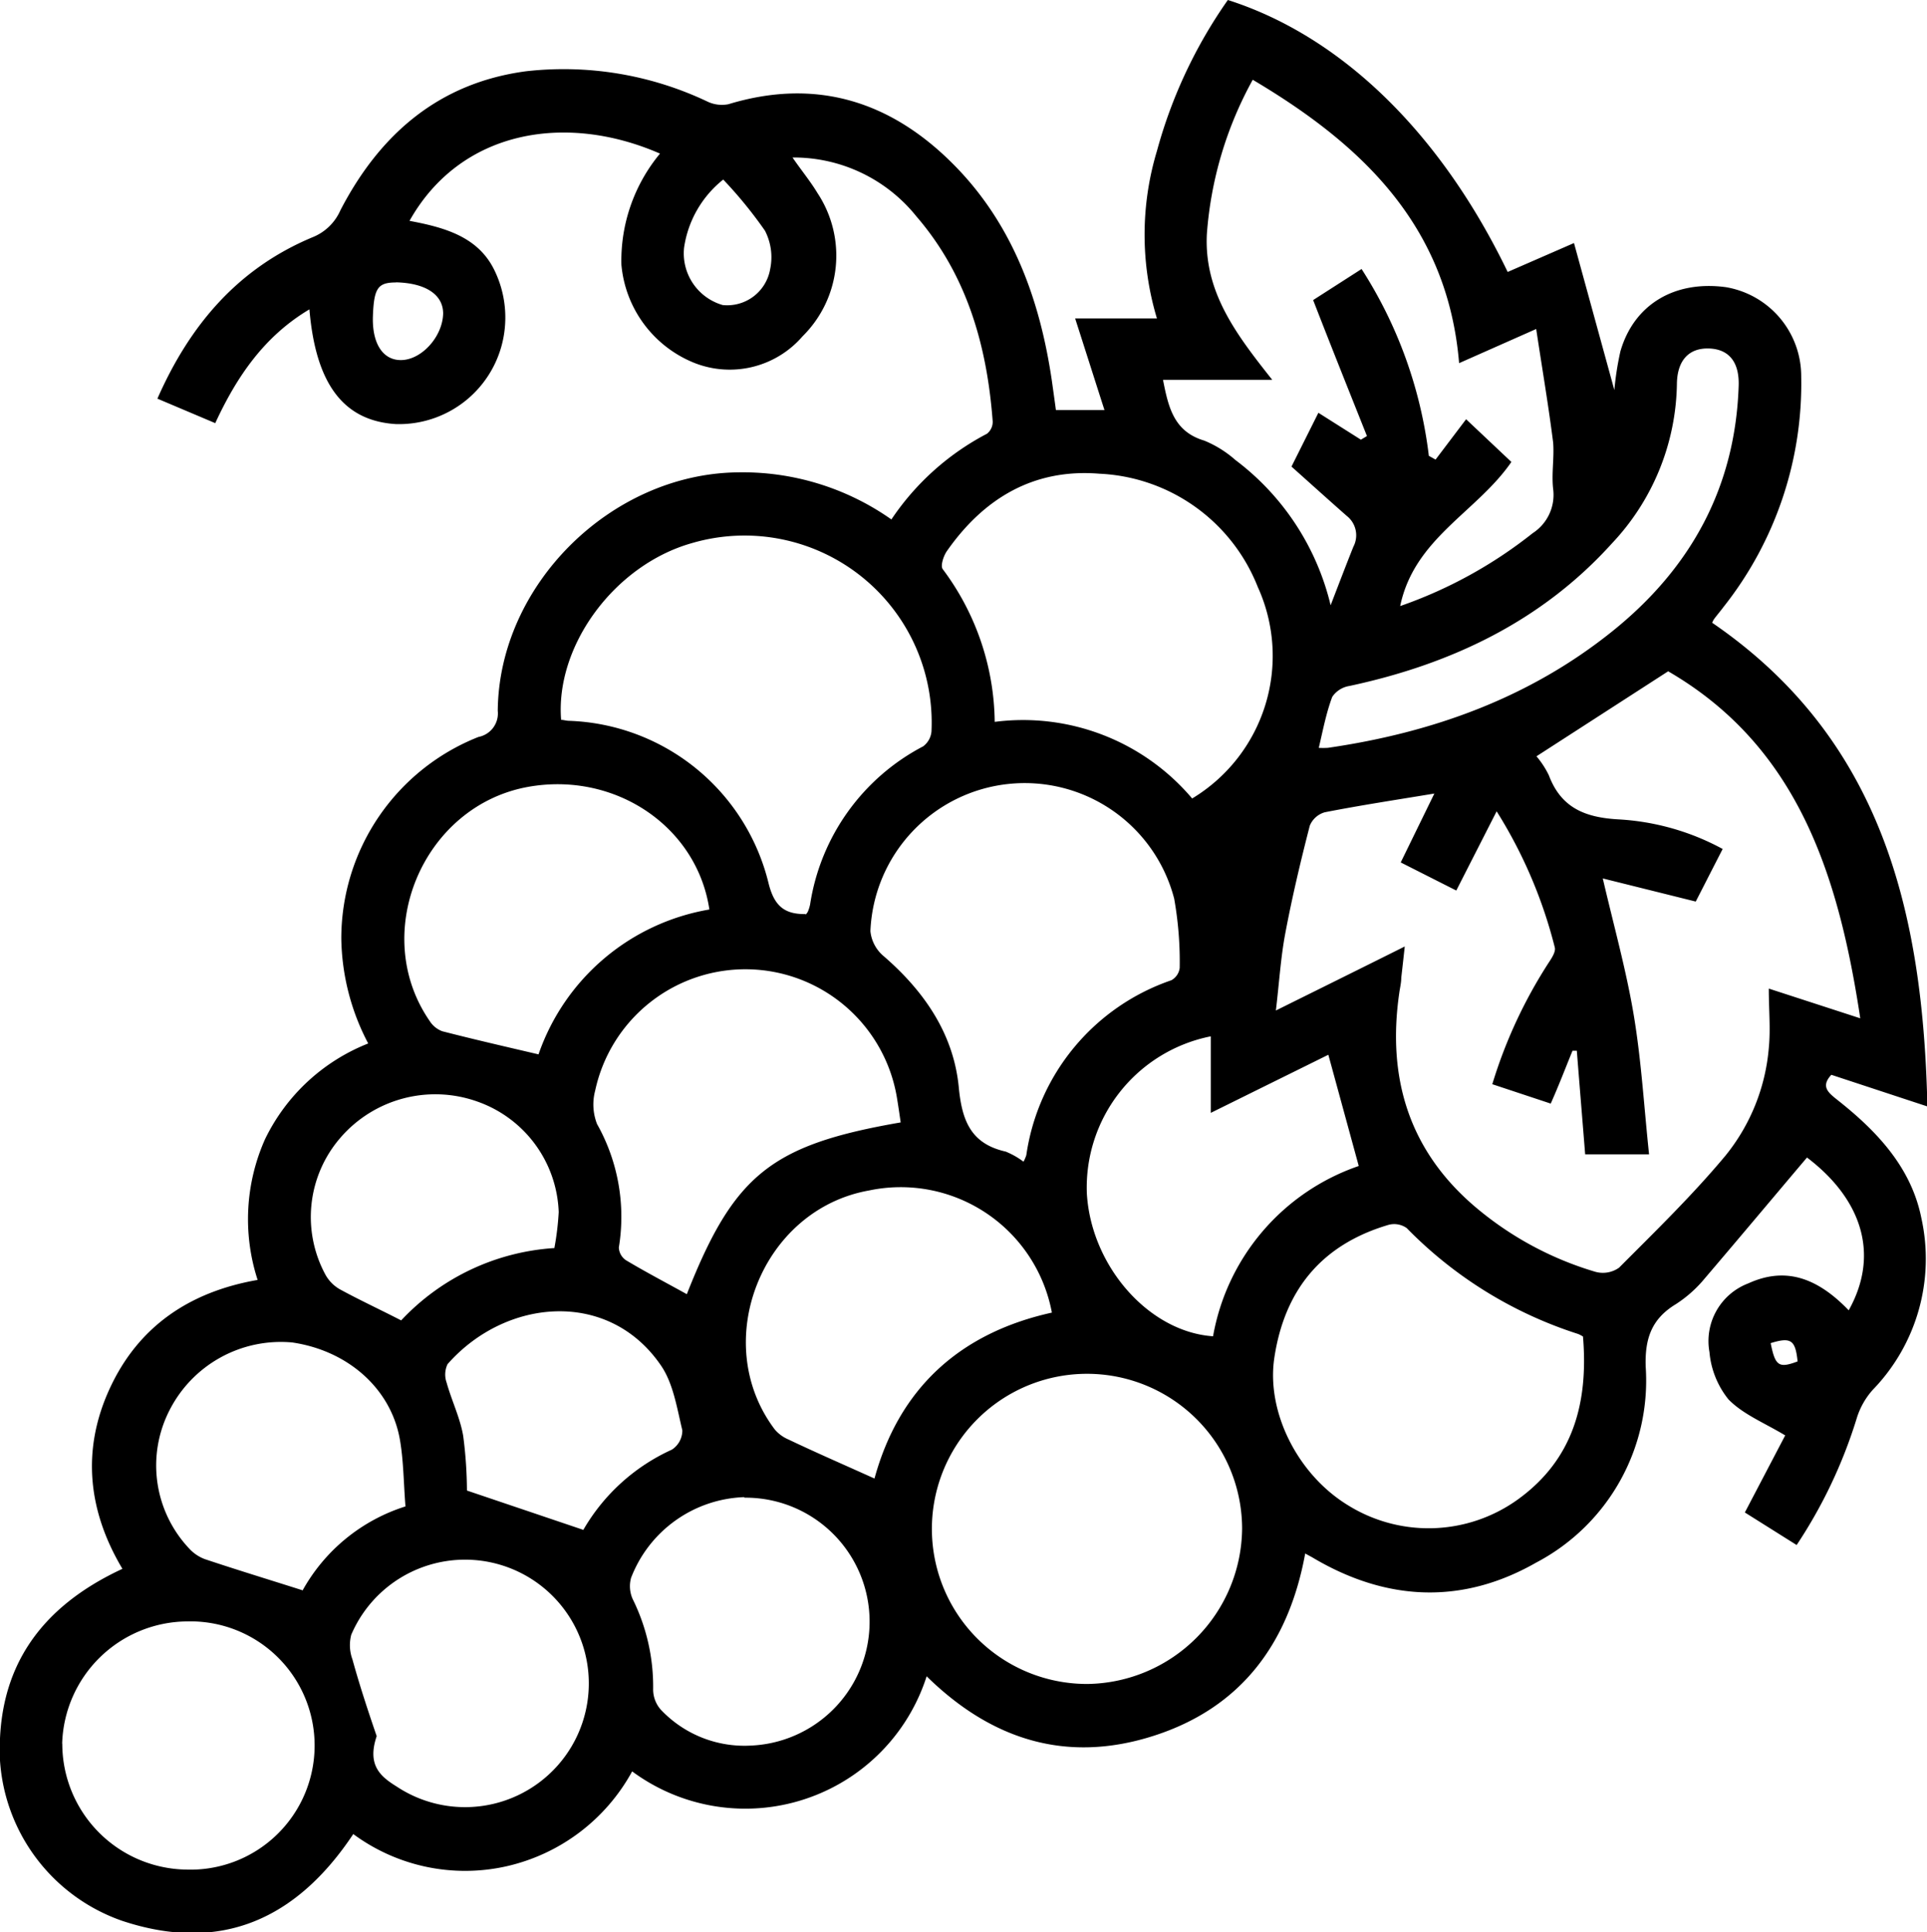 <svg xmlns="http://www.w3.org/2000/svg" viewBox="0 0 143.24 143.66">
  <g id="Livello_2" data-name="Livello 2">
    <g id="Livello_2-2" data-name="Livello 2">
      <g id="Livello_1-2" data-name="Livello 1-2">
        <path d="M143.23,82.25l-7.1-2.34c-.84.9-.18,1.36.49,1.9,2.92,2.31,5.45,5,6.2,8.75a14,14,0,0,1-3.62,12.78A5.68,5.68,0,0,0,138,105.5a36.25,36.25,0,0,1-4.45,9.37l-3.85-2.42,3-5.73c-1.54-.93-3.13-1.56-4.22-2.68a6.51,6.51,0,0,1-1.41-3.51,4.59,4.59,0,0,1,2.88-5.11c2.63-1.2,5-.57,7.47,2,2.38-4.26.86-8.36-3.1-11.36-2.54,3-5.05,6-7.61,9a9.3,9.3,0,0,1-2.15,1.91c-1.79,1.09-2.3,2.55-2.23,4.65a15.28,15.28,0,0,1-8.13,14.55c-5.49,3.14-11.1,2.89-16.55-.32-.16-.1-.33-.18-.63-.35-1.22,6.67-4.75,11.46-11.25,13.55s-12.09.29-16.89-4.42a14.15,14.15,0,0,1-21.89,7.07,14.22,14.22,0,0,1-9.32,7.05,14,14,0,0,1-11.41-2.39c-4.2,6.32-9.84,8.9-17.21,6.44A13.57,13.57,0,0,1,0,130.9c-.29-6.81,2.94-11.4,9.1-14.26-2.55-4.28-3.06-8.8-.95-13.39s5.89-7.2,11-8.09A14.61,14.61,0,0,1,19.7,84.7a14.38,14.38,0,0,1,7.67-7.12,17.23,17.23,0,0,1-2-7.79,16.11,16.11,0,0,1,10.2-15A1.78,1.78,0,0,0,37,52.85c.08-9.37,8.41-17.59,17.78-17.73a19.2,19.2,0,0,1,11.48,3.5,19.32,19.32,0,0,1,7.1-6.37,1.12,1.12,0,0,0,.43-.92c-.42-5.62-1.91-10.88-5.67-15.24a11.69,11.69,0,0,0-9.21-4.38c.69,1,1.33,1.77,1.86,2.65A8.43,8.43,0,0,1,59.66,25a7.15,7.15,0,0,1-8,2,8.69,8.69,0,0,1-5.47-7.33,12.47,12.47,0,0,1,2.87-8.25c-7-3.06-14.82-1.76-18.62,5,2.5.47,5,1.13,6.24,3.53a8,8,0,0,1,.85,4.37,7.9,7.9,0,0,1-8.11,7.21C25.57,31.29,23.47,28.6,23,23c-3.36,2-5.4,5-7,8.46L11.7,29.64c2.42-5.5,6-9.69,11.53-12a3.79,3.79,0,0,0,2.07-2C28.22,10,32.6,6.17,39.09,5.3A24.88,24.88,0,0,1,52.56,7.54a2.5,2.5,0,0,0,1.58.21c6.57-2,12.16-.19,16.83,4.57,4.33,4.41,6.34,10,7.22,16,.1.71.2,1.42.3,2.17H82.1c-.74-2.3-1.43-4.48-2.18-6.81H86a21.58,21.58,0,0,1,0-12.46A35.89,35.89,0,0,1,91.27,0c8.42,2.69,15.8,9.85,20.8,20.22L117,18.07l3,10.93a22.22,22.22,0,0,1,.45-2.88c1-3.46,4-5.29,7.84-4.77A6.72,6.72,0,0,1,133.89,28a26.75,26.75,0,0,1-5.77,17.12c-.23.31-.48.6-.71.91a1.71,1.71,0,0,0-.14.27c12.66,8.67,15.68,21.59,16,36Zm-32.3-1.65a35.71,35.71,0,0,1,4.21-9.06c.22-.33.52-.8.43-1.11a35.08,35.08,0,0,0-4.32-10.11l-3,5.89-4.13-2.09L106.62,59c-2.79.46-5.48.87-8.14,1.39a1.71,1.71,0,0,0-1.12,1c-.68,2.64-1.31,5.3-1.82,8-.34,1.8-.45,3.65-.7,5.74,3.34-1.66,6.38-3.16,9.58-4.76-.1.92-.18,1.62-.26,2.33,0,.38-.1.76-.15,1.14-.89,6.18.65,11.53,5.45,15.72a24.58,24.58,0,0,0,9.14,5,2.08,2.08,0,0,0,1.75-.31c2.7-2.71,5.46-5.39,7.91-8.33a14.65,14.65,0,0,0,3.22-8c.14-1.41,0-2.84,0-4.42l6.8,2.21C136.66,65,133.61,55.49,124,49.91l-9.79,6.32a6.62,6.62,0,0,1,.92,1.41c.91,2.42,2.69,3.14,5.17,3.28a18.32,18.32,0,0,1,7.75,2.2l-2,3.91-6.91-1.72c.82,3.53,1.75,6.84,2.31,10.21s.76,6.82,1.13,10.3h-4.75c-.21-2.63-.42-5.16-.62-7.7l-.32,0c-.52,1.27-1,2.54-1.62,3.93l-4.34-1.44Zm1.42-46.26c-2.57,3.74-7.22,5.67-8.27,10.72a33.47,33.47,0,0,0,9.85-5.42,3.39,3.39,0,0,0,1.52-3.29c-.13-1.14.09-2.32,0-3.45-.35-2.77-.82-5.52-1.26-8.44L108.46,27c-.85-10.2-7.19-16.24-15.34-21.07A27.92,27.92,0,0,0,89.71,17.4c-.22,4.32,2.19,7.47,4.86,10.84H86.45c.4,2.05.81,3.85,3.07,4.52a8.17,8.17,0,0,1,2.31,1.44A19.06,19.06,0,0,1,98.91,45c.66-1.71,1.15-3,1.69-4.35a1.83,1.83,0,0,0-.5-2.3c-1.35-1.19-2.69-2.4-4.1-3.66l2-4,3.16,2,.45-.27c-1.33-3.34-2.67-6.68-4-10.11L101.21,20a32.91,32.91,0,0,1,5,13.89l.5.28,2.27-3,3.36,3.17ZM59.88,68a.72.72,0,0,0,.17-.22,2.69,2.69,0,0,0,.17-.55,16,16,0,0,1,8.4-11.74,1.55,1.55,0,0,0,.62-1.11,13.91,13.91,0,0,0-17.81-14C45.69,42,41.27,48,41.71,53.52c.17,0,.35.06.54.07A15.83,15.83,0,0,1,57.13,65.67c.42,1.69,1.18,2.31,2.75,2.29Zm32.45,45.65a11.53,11.53,0,1,0-11.45,11.55,11.66,11.66,0,0,0,11.45-11.55ZM88.61,59.37a12.38,12.38,0,0,0,4.88-15.74,13.3,13.3,0,0,0-11.76-8.41c-4.88-.4-8.6,1.82-11.35,5.76-.25.36-.49,1.1-.3,1.34a19.27,19.27,0,0,1,3.86,11.35,16.46,16.46,0,0,1,14.68,5.7Zm-12.53,27a2.7,2.7,0,0,0,.21-.49,16.19,16.19,0,0,1,10.78-13,1.21,1.21,0,0,0,.62-.92,26.72,26.72,0,0,0-.41-5.15A11.48,11.48,0,0,0,64.7,69.23a2.78,2.78,0,0,0,1,1.87c3,2.6,5.19,5.77,5.57,9.75.24,2.49.91,4.19,3.49,4.77A5.88,5.88,0,0,1,76.08,86.37Zm41.59,13a2.47,2.47,0,0,0-.36-.19,31,31,0,0,1-12.74-7.87,1.61,1.61,0,0,0-1.37-.24c-4.93,1.46-7.7,4.8-8.47,9.85-.62,4,1.69,8.69,5.48,11a11.35,11.35,0,0,0,12.62-.44c4.15-3,5.24-7.24,4.84-12.1ZM51.05,96.23c3.5-8.88,6.25-11.11,15.9-12.78-.08-.55-.16-1.11-.25-1.66a11.42,11.42,0,0,0-22.46-.7,4,4,0,0,0,.14,2.48A14.06,14.06,0,0,1,46,92.75a1.2,1.2,0,0,0,.52.94c1.47.88,3,1.68,4.55,2.54ZM65,109.94c1.81-6.64,6.27-10.82,13.19-12.35A11.43,11.43,0,0,0,64.6,88.51c-8,1.42-11.89,11.32-7,17.78a2.74,2.74,0,0,0,1,.73c2.1,1,4.22,1.92,6.41,2.91ZM52.73,67.62c-.92-6.17-7-10.27-13.46-9.12-7.83,1.4-11.83,10.89-7.33,17.41a1.89,1.89,0,0,0,.93.76c2.33.6,4.68,1.14,7.16,1.72A16.34,16.34,0,0,1,52.73,67.62Zm-48.1,62A9.36,9.36,0,0,0,13.82,139a9.23,9.23,0,1,0,.07-18.45,9.36,9.36,0,0,0-9.27,9.11ZM90,77.05a11.46,11.46,0,0,0-9.21,11.7c.33,5.42,4.63,10.28,9.38,10.6A16.4,16.4,0,0,1,101,86.69l-2.26-8.27L90,82.74ZM28,129.08c-.73,2.16.28,3,1.49,3.75a9.2,9.2,0,1,0-3.38-11.29,3.07,3.07,0,0,0,.09,1.84C26.76,125.42,27.44,127.44,28,129.08Zm27.32-17.77a9.36,9.36,0,0,0-8.41,6,2.33,2.33,0,0,0,.13,1.6,14.68,14.68,0,0,1,1.51,6.67,2.28,2.28,0,0,0,.55,1.51,8.55,8.55,0,0,0,6.74,2.69,9.22,9.22,0,0,0-.51-18.43Zm-32.83,6.94A13.34,13.34,0,0,1,30.14,112c-.14-1.76-.14-3.41-.42-5-.68-3.79-3.89-6.59-8-7.19a9.28,9.28,0,0,0-9.13,5.06,9,9,0,0,0,1.49,10.28,3,3,0,0,0,1.15.77c2.33.78,4.69,1.5,7.24,2.31ZM41.21,92.78a20.64,20.64,0,0,0,.32-2.66,9.05,9.05,0,0,0-6.13-8.25,9.31,9.31,0,0,0-10.07,2.69,9,9,0,0,0-1.14,10.21,2.82,2.82,0,0,0,1.06,1.08c1.46.8,3,1.51,4.57,2.32a17.08,17.08,0,0,1,11.4-5.38Zm2.13,21a14.52,14.52,0,0,1,6.6-6,1.7,1.7,0,0,0,.78-1.44c-.4-1.65-.67-3.48-1.59-4.82-3.9-5.7-11.55-5-15.86-.1a1.79,1.79,0,0,0-.07,1.38c.37,1.33,1,2.61,1.23,3.95a32.45,32.45,0,0,1,.28,4.07l8.64,2.92ZM98,55.6a5.61,5.61,0,0,0,.71,0c7.78-1.13,15-3.72,21.17-8.69,5.8-4.67,9.11-10.67,9.36-18.22.06-1.78-.73-2.73-2.2-2.78s-2.36.85-2.39,2.61a17.65,17.65,0,0,1-4.82,11.87c-5.25,5.82-12,9-19.52,10.61a1.9,1.9,0,0,0-1.28.81c-.45,1.2-.69,2.47-1,3.79ZM53.76,13.35a7.93,7.93,0,0,0-2.91,5.06,4,4,0,0,0,2.87,4.27A3.24,3.24,0,0,0,57.25,20a4.29,4.29,0,0,0-.39-2.85A32.28,32.28,0,0,0,53.76,13.35ZM29.44,21c-1.34,0-1.64.4-1.72,2.47s.74,3.26,2,3.3c1.55.06,3.18-1.7,3.22-3.46,0-1.4-1.29-2.27-3.52-2.32ZM131.62,99.86c.34,1.71.61,1.88,2,1.36C133.46,99.63,133.13,99.39,131.62,99.86Z"/>
      </g>
    </g>
  </g>
</svg>
